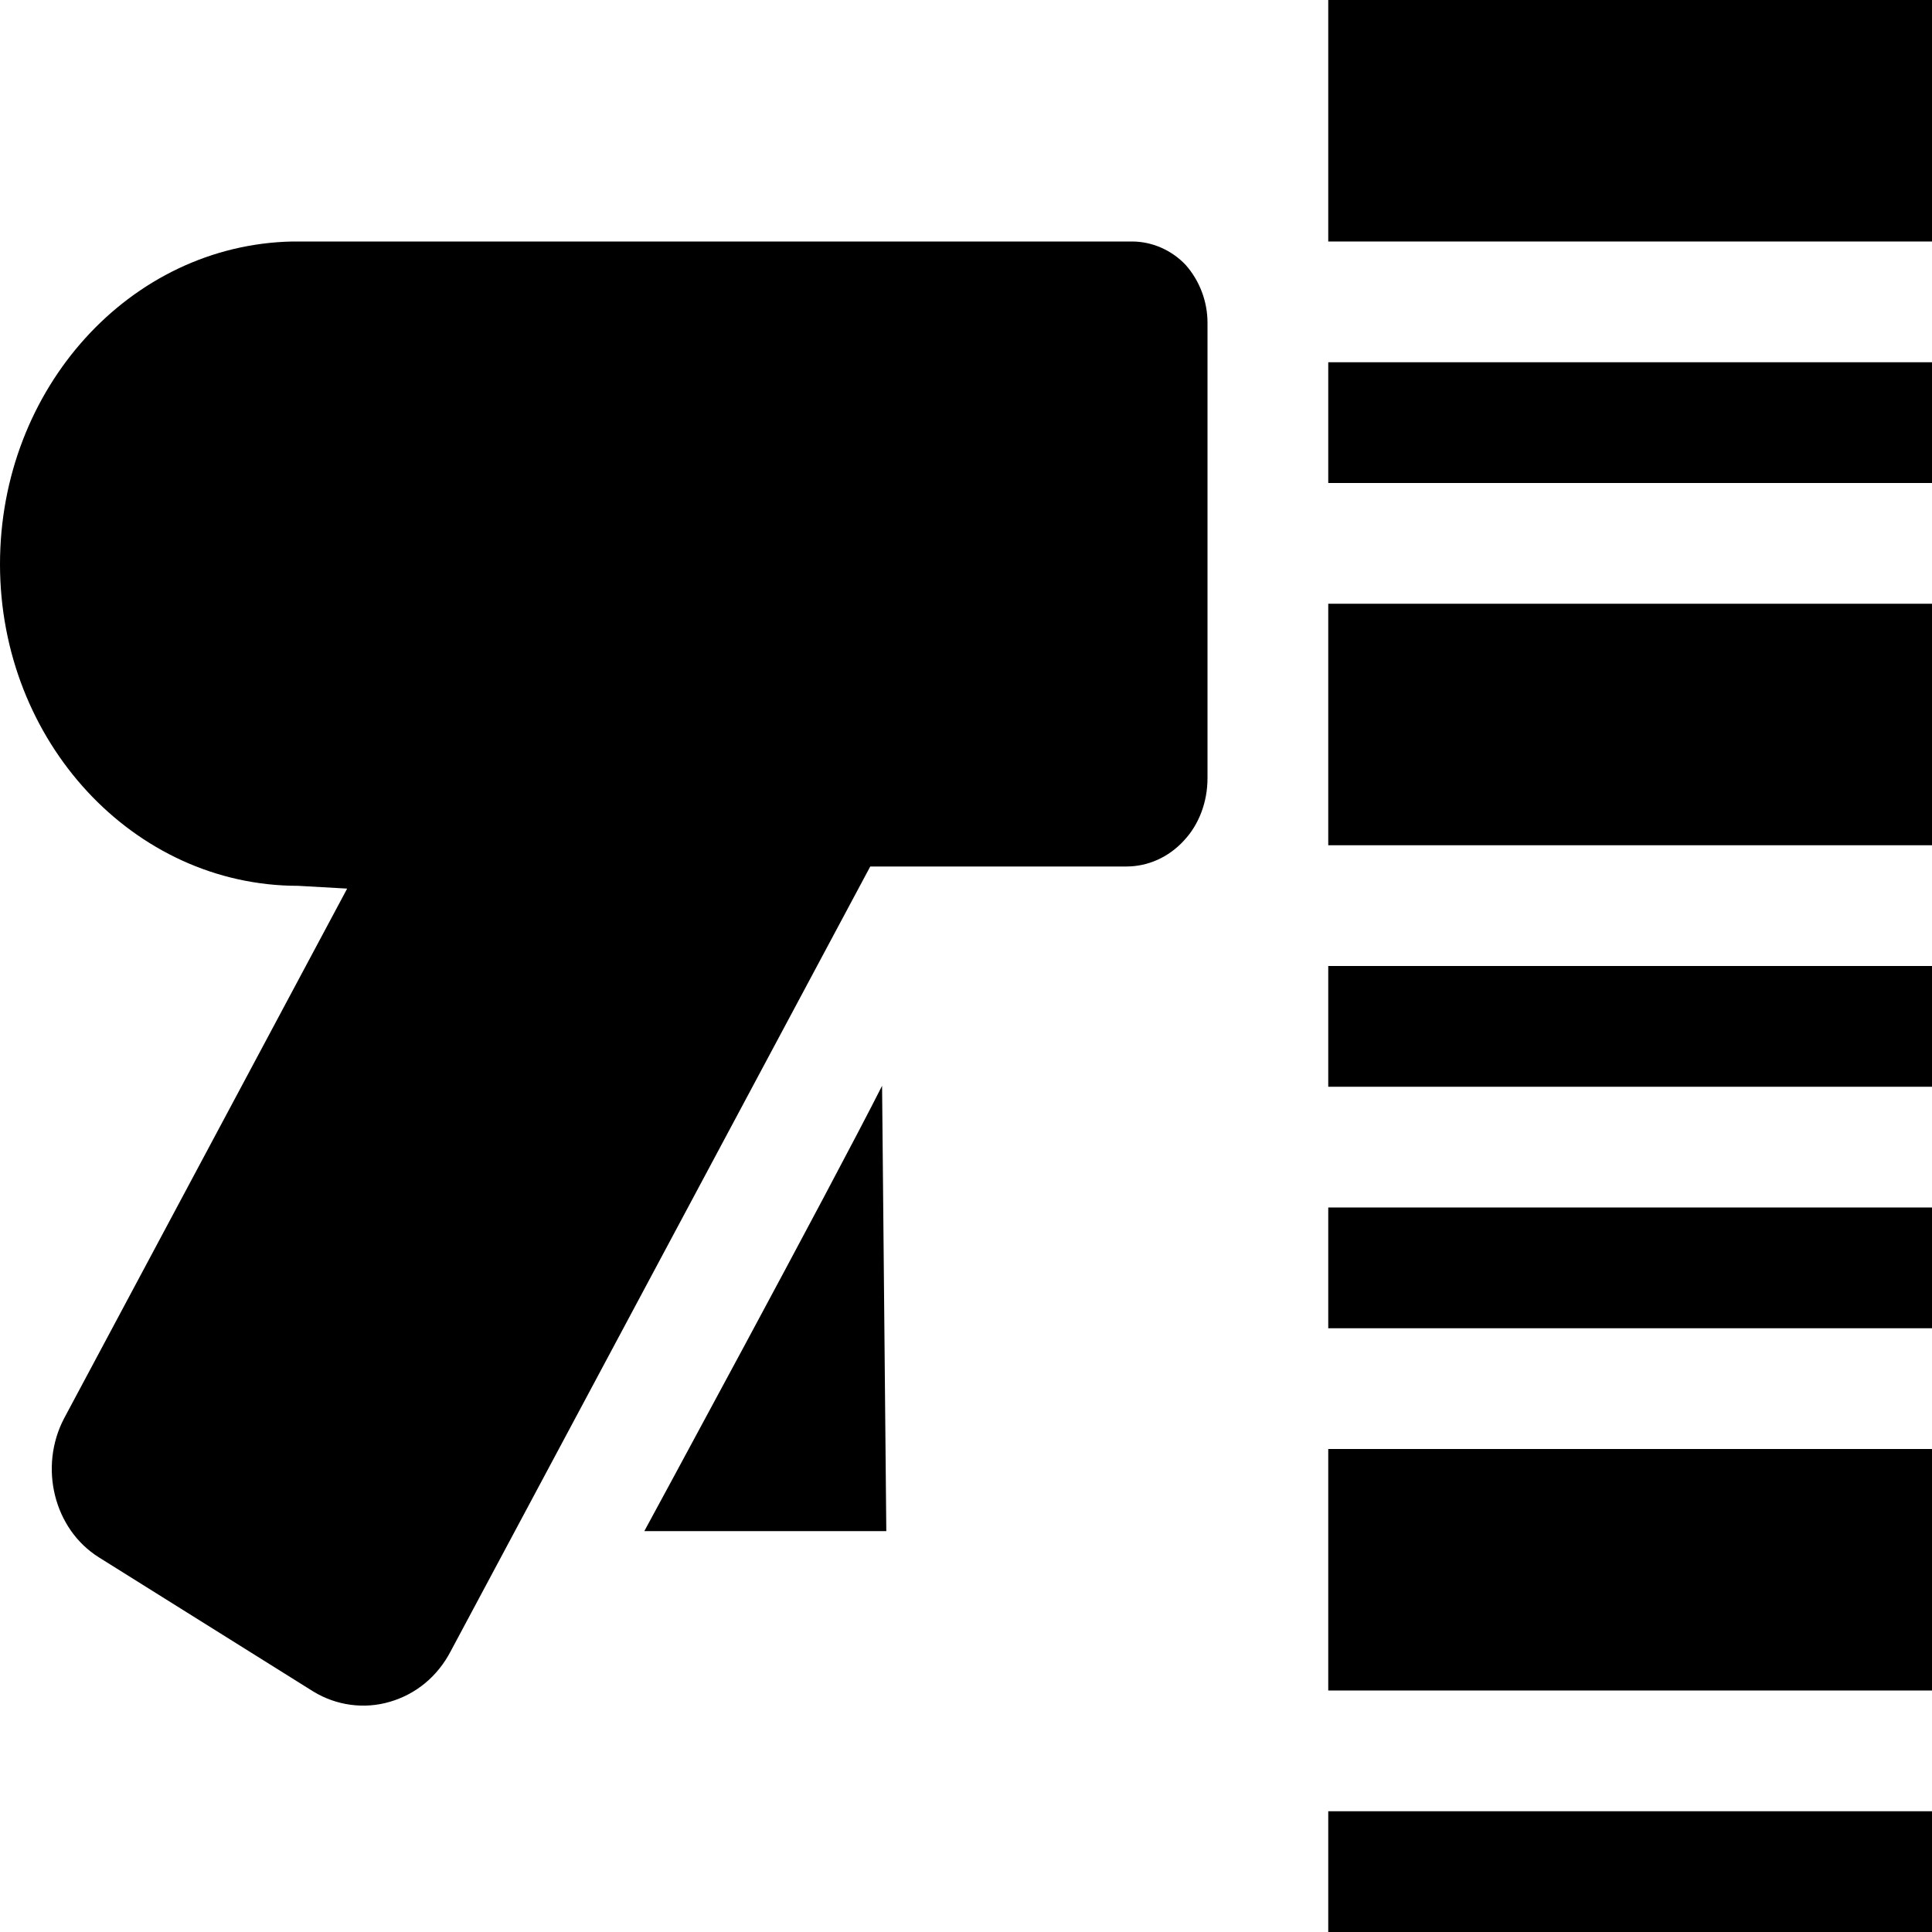 <?xml version="1.0" encoding="UTF-8"?>
<svg xmlns="http://www.w3.org/2000/svg" xmlns:xlink="http://www.w3.org/1999/xlink" width="16" height="16" viewBox="0 0 16 16" version="1.1">
<g id="surface1">
<path style=" stroke:none;fill-rule:nonzero;fill:rgb(0%,0%,0%);fill-opacity:1;" d="M 2.422 2 C 1.078 2.027 0 3.215 0 4.672 C 0 6.141 1.105 7.336 2.469 7.336 L 2.875 7.359 L 0.531 11.746 C 0.32 12.148 0.445 12.664 0.82 12.898 L 2.594 14.008 C 2.785 14.125 3.016 14.156 3.227 14.094 C 3.445 14.031 3.625 13.883 3.734 13.672 L 7.207 7.176 L 9.328 7.176 C 9.504 7.176 9.676 7.102 9.805 6.961 C 9.93 6.828 10 6.641 10 6.445 L 10 2.672 C 10 2.496 9.934 2.324 9.82 2.195 C 9.703 2.07 9.539 2 9.375 2 L 2.469 2 C 2.453 2 2.438 2 2.422 2 Z M 7.305 8.992 C 6.883 9.828 5.336 12.68 5.336 12.68 L 7.34 12.68 Z M 7.305 8.992 "/>
<path style=" stroke:none;fill-rule:evenodd;fill:rgb(0%,0%,0%);fill-opacity:1;" d="M 11 0 L 16 0 L 16 2 L 11 2 Z M 11 0 "/>
<path style=" stroke:none;fill-rule:evenodd;fill:rgb(0%,0%,0%);fill-opacity:1;" d="M 11 3 L 16 3 L 16 4 L 11 4 Z M 11 3 "/>
<path style=" stroke:none;fill-rule:evenodd;fill:rgb(0%,0%,0%);fill-opacity:1;" d="M 11 5 L 16 5 L 16 7 L 11 7 Z M 11 5 "/>
<path style=" stroke:none;fill-rule:evenodd;fill:rgb(0%,0%,0%);fill-opacity:1;" d="M 11 8 L 16 8 L 16 9 L 11 9 Z M 11 8 "/>
<path style=" stroke:none;fill-rule:evenodd;fill:rgb(0%,0%,0%);fill-opacity:1;" d="M 11 10 L 16 10 L 16 11 L 11 11 Z M 11 10 "/>
<path style=" stroke:none;fill-rule:evenodd;fill:rgb(0%,0%,0%);fill-opacity:1;" d="M 11 12 L 16 12 L 16 14 L 11 14 Z M 11 12 "/>
<path style=" stroke:none;fill-rule:evenodd;fill:rgb(0%,0%,0%);fill-opacity:1;" d="M 11 15 L 16 15 L 16 16 L 11 16 Z M 11 15 "/>
</g>
</svg>
